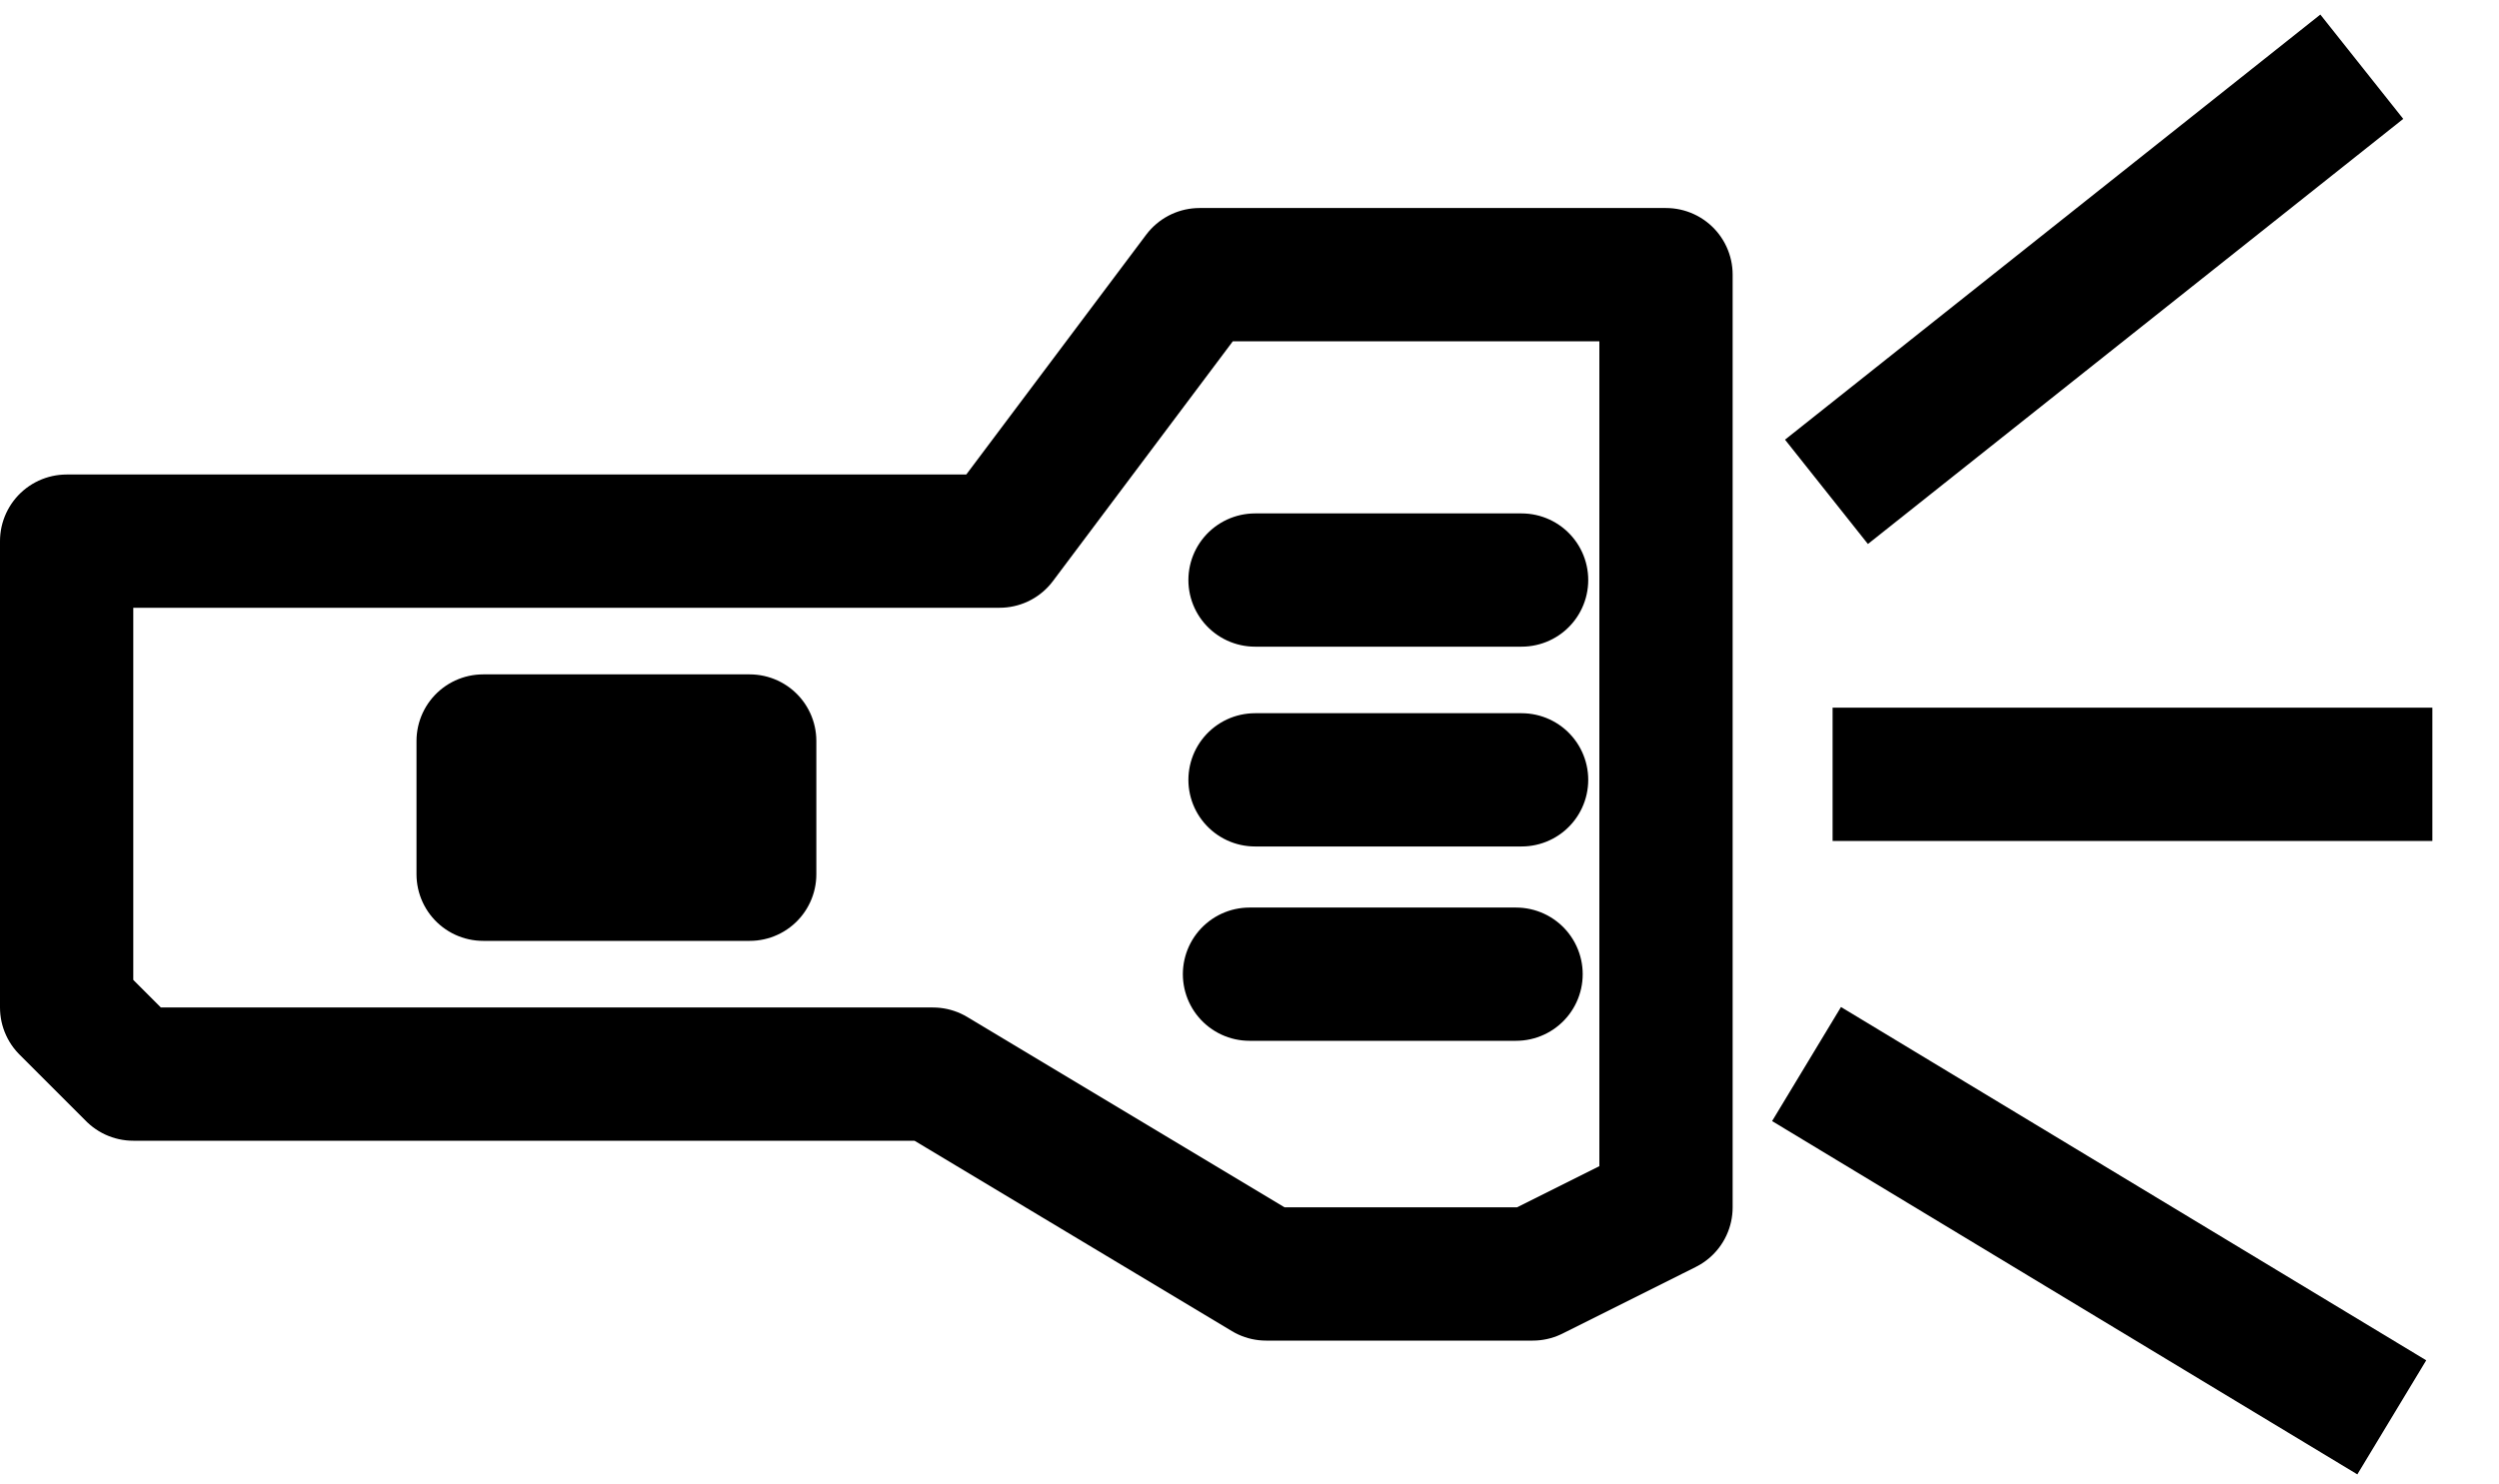 ﻿<?xml version="1.0" encoding="utf-8"?>
<!DOCTYPE svg PUBLIC "-//W3C//DTD SVG 1.1//EN" "http://www.w3.org/Graphics/SVG/1.1/DTD/svg11.dtd">
<svg xmlns="http://www.w3.org/2000/svg" xmlns:xlink="http://www.w3.org/1999/xlink" version="1.1" baseProfile="full" width="37.5" height="22.273" viewBox="0 0 37.50 22.27" enable-background="new 0 0 37.50 22.27" xml:space="preserve">
	<path fill="none" stroke-width="2" stroke-linejoin="round" stroke="#000000" stroke-opacity="1" d="M 1,15.121L 1,8.121L 15,8.121L 18,4.121L 25,4.121L 25,18.121L 23,19.121L 19,19.121L 14,16.121L 2,16.121L 1,15.121 Z "/>
	<rect x="7.25" y="11.121" fill="none" stroke-width="2" stroke-linejoin="round" stroke="#000000" stroke-opacity="1" width="4" height="2"/>
	<path fill="none" stroke-width="2" stroke-linejoin="round" stroke="#000000" stroke-opacity="1" d="M 18.75,14.621L 22.75,14.621L 18.75,14.621 Z "/>
	<path fill="none" stroke-width="2" stroke-linejoin="round" stroke="#000000" stroke-opacity="1" d="M 18.833,11.704L 22.833,11.704L 18.833,11.704 Z "/>
	<path fill="none" stroke-width="2" stroke-linejoin="round" stroke="#000000" stroke-opacity="1" d="M 18.833,8.705L 22.833,8.705L 18.833,8.705 Z "/>
	<line fill="none" stroke-width="2" stroke-linejoin="round" stroke="#000000" stroke-opacity="1" x1="27.5" y1="11.621" x2="36.5" y2="11.621"/>
	<line fill="none" stroke-width="2" stroke-linejoin="round" stroke="#000000" stroke-opacity="1" x1="27.109" y1="15.97" x2="35.891" y2="21.273"/>
	<line fill="none" stroke-width="2" stroke-linejoin="round" stroke="#000000" stroke-opacity="1" x1="27.408" y1="7.381" x2="35.441" y2="1"/>
</svg>
